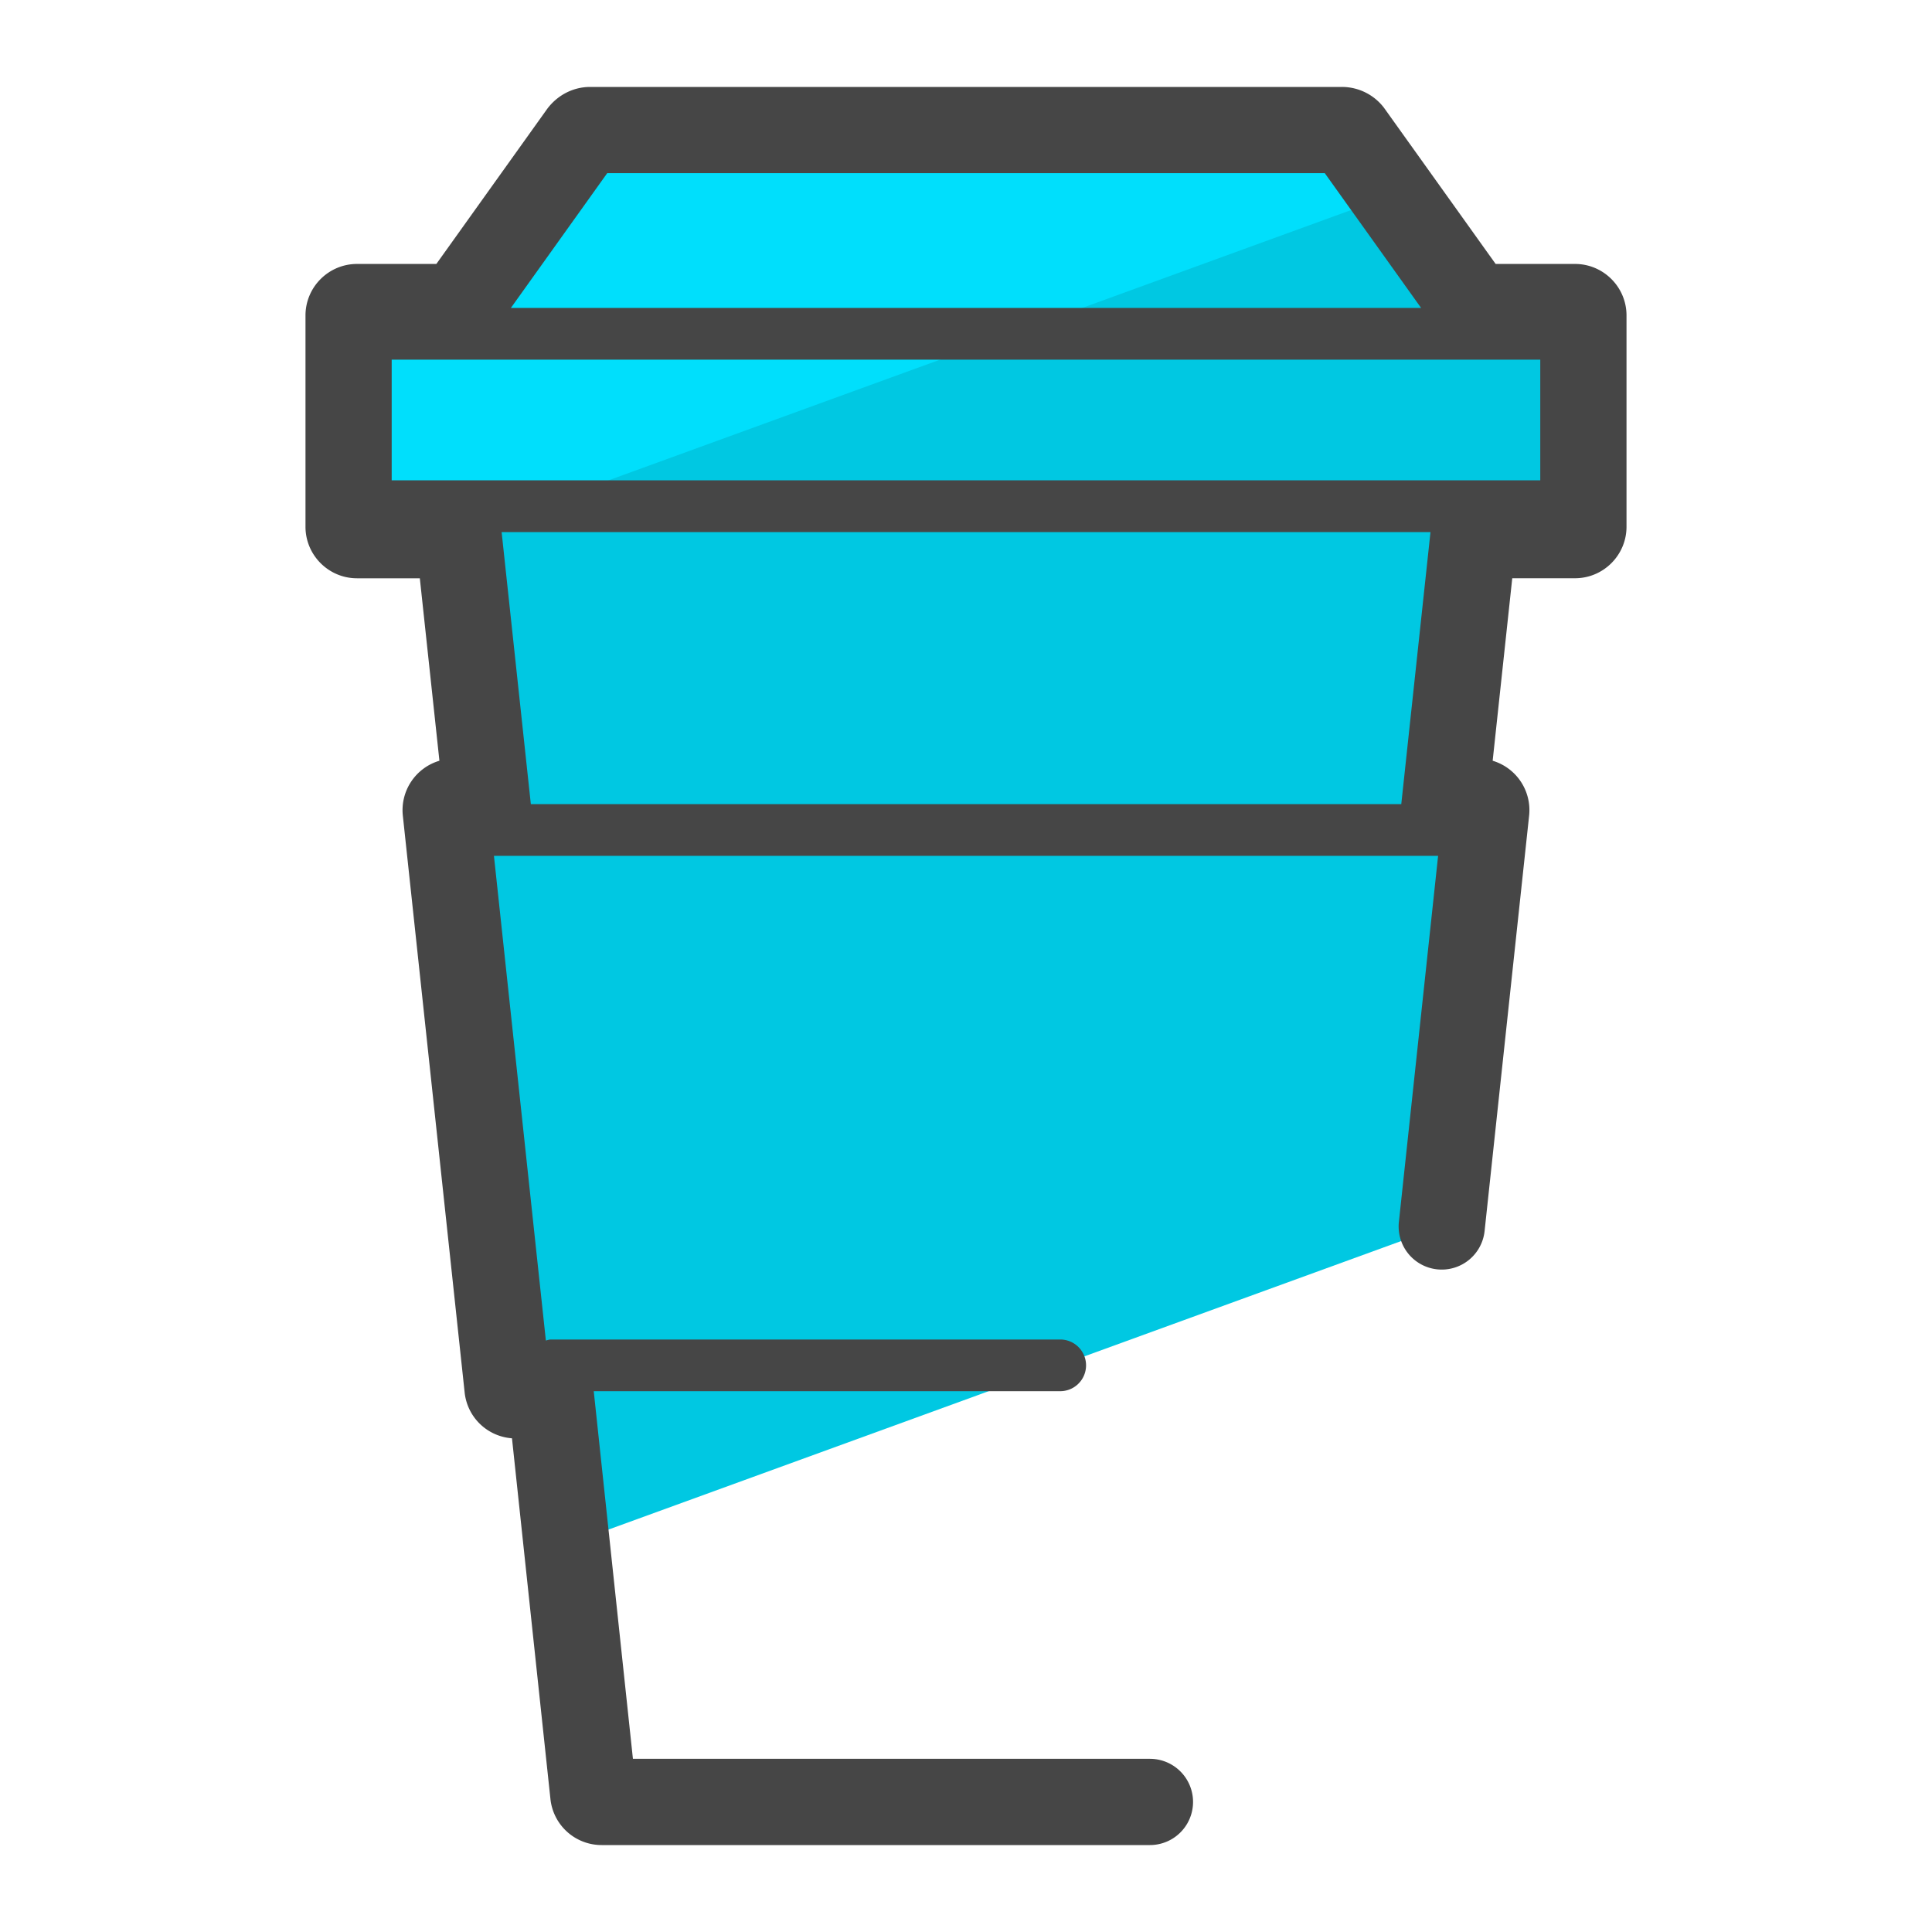 <svg xmlns="http://www.w3.org/2000/svg" version="1" viewBox="0 0 50 50"><path fill="#00C8E2" d="M9.24 13.849l2.628.001.741 6.899h-.859a.216.216 0 0 0-.214.238l1.601 14.931c.012.11.104.193.214.193l.905-.001.412 3.868 22.645-8.242 1.152-10.75a.215.215 0 0 0-.213-.238h-.857l.741-6.899 2.626-.001c.12 0 .218-.098.218-.218V8.164a.219.219 0 0 0-.218-.218h-2.628l-3.206-4.485a.247.247 0 0 0-.2-.096H15.273a.251.251 0 0 0-.2.096l-3.205 4.485H9.239a.218.218 0 0 0-.218.218v5.467a.22.22 0 0 0 .219.218z"/><path fill="#00DFFC" d="M9.24 13.849l2.61.001 23.917-8.705-.839-1.683a.248.248 0 0 0-.2-.096H15.273a.251.251 0 0 0-.2.096l-3.206 4.485H9.24a.218.218 0 0 0-.218.218v5.467c0 .119.097.217.218.217z"/><path fill="#464646" d="M40.761 6.831h-2.054L35.818 2.79a1.37 1.37 0 0 0-1.091-.54H15.273c-.428 0-.836.202-1.108.563l-2.872 4.018H9.24c-.735 0-1.334.598-1.334 1.334v5.467c0 .735.598 1.334 1.333 1.334h1.626l.507 4.722a1.334 1.334 0 0 0-.947 1.418l1.6 14.931a1.329 1.329 0 0 0 1.225 1.186l.995 9.333a1.331 1.331 0 0 0 1.327 1.194H29.76a1.116 1.116 0 1 0 0-2.232H16.38l-1.014-9.514h12.072a.669.669 0 1 0 0-1.338H14.256c-.046 0-.086.017-.129.026l-1.344-12.543h24.435l-1.015 9.474a1.115 1.115 0 1 0 2.218.237l1.153-10.756a1.334 1.334 0 0 0-.944-1.416l.507-4.723h1.623c.736 0 1.334-.598 1.334-1.334V8.164c0-.735-.598-1.333-1.333-1.333zM36.265 20.81H13.738l-.756-7.04h24.039l-.756 7.04zm-26.128-8.379V9.308h29.725v3.123H10.137zm5.578-7.95h18.57l2.493 3.488H13.222l2.493-3.488z"/></svg>